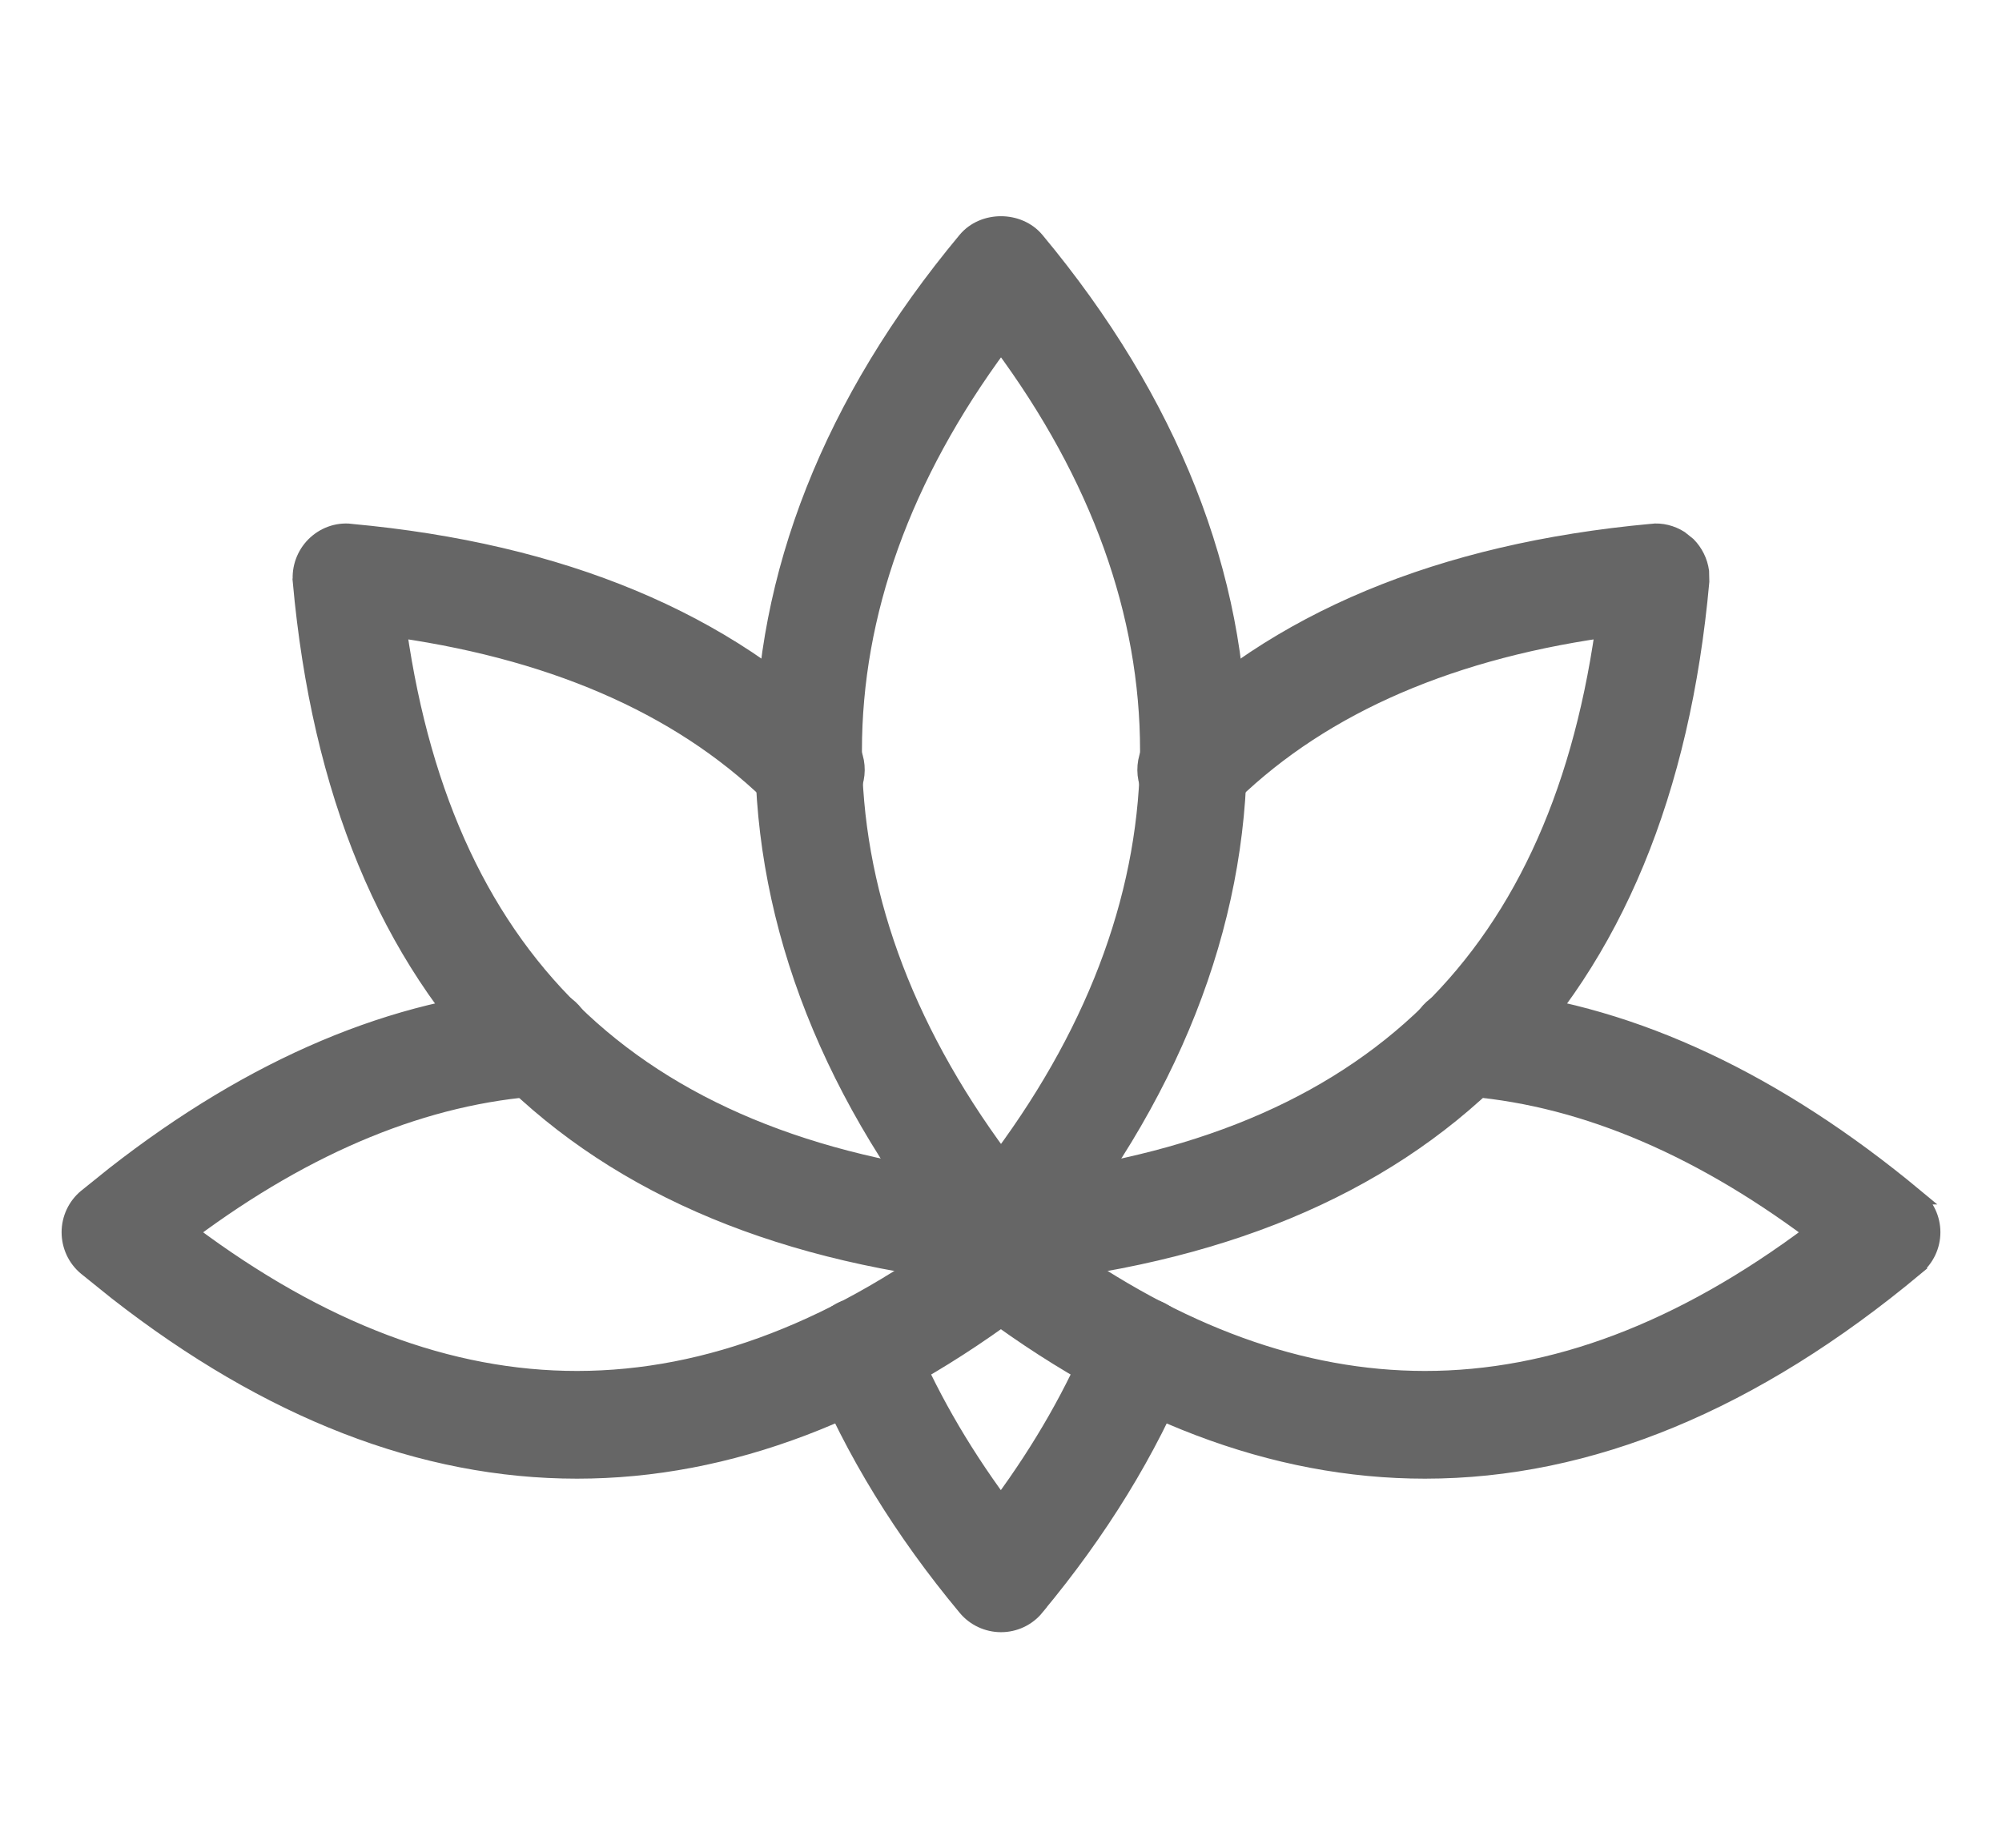 <svg width="26" height="24" viewBox="0 0 26 24" fill="none" xmlns="http://www.w3.org/2000/svg">
<path d="M12.539 3.115C12.768 2.839 13.231 2.84 13.461 3.115C15.212 5.218 16.094 7.481 16.094 9.749C16.094 12.018 15.213 14.281 13.461 16.384C13.347 16.521 13.178 16.6 13 16.6C12.822 16.6 12.653 16.521 12.539 16.384C10.787 14.281 9.907 12.018 9.907 9.749C9.907 7.481 10.787 5.218 12.539 3.115ZM13 4.472C11.727 6.191 11.094 7.972 11.094 9.75C11.094 11.528 11.727 13.309 13 15.028C14.273 13.309 14.906 11.528 14.906 9.75C14.906 7.972 14.273 6.191 13 4.472Z" fill="#666666" stroke="#666666" stroke-width="0.2"/>
<path d="M14.253 17.322C14.378 17.016 14.729 16.869 15.036 16.995C15.343 17.12 15.49 17.47 15.364 17.777C14.925 18.849 14.283 19.894 13.459 20.882L13.46 20.883C13.347 21.021 13.178 21.1 13.001 21.1C12.823 21.1 12.653 21.021 12.54 20.884C11.716 19.895 11.074 18.849 10.634 17.777C10.51 17.47 10.656 17.12 10.962 16.995L11.079 16.96C11.353 16.908 11.635 17.054 11.745 17.322C12.05 18.071 12.471 18.809 12.998 19.525C13.525 18.809 13.947 18.071 14.253 17.322Z" fill="#666666" stroke="#666666" stroke-width="0.2"/>
<path d="M21.445 6.903C21.577 6.888 21.71 6.922 21.821 6.992L21.925 7.075C22.018 7.17 22.078 7.292 22.096 7.422L22.099 7.554C21.852 10.286 20.97 12.42 19.455 13.935C17.941 15.449 15.804 16.332 13.068 16.586L13.069 16.587C13.045 16.59 13.023 16.59 13.009 16.59C12.741 16.59 12.507 16.411 12.434 16.157L12.412 16.045C12.382 15.716 12.625 15.423 12.955 15.393C15.316 15.174 17.134 14.462 18.436 13.249C19.712 12.061 20.501 10.381 20.815 8.186C18.706 8.491 17.059 9.245 15.899 10.421H15.898C15.663 10.657 15.283 10.661 15.049 10.427V10.426C14.814 10.193 14.811 9.815 15.042 9.579L15.043 9.578C16.549 8.052 18.706 7.156 21.445 6.904V6.903Z" fill="#666666" stroke="#666666" stroke-width="0.2"/>
<path d="M19.406 12.97C21.238 13.178 23.08 14.046 24.883 15.544H24.882C25.02 15.658 25.1 15.827 25.1 16.005C25.1 16.183 25.021 16.351 24.883 16.465L24.884 16.466C22.779 18.221 20.646 19.106 18.506 19.106C16.54 19.106 14.577 18.359 12.635 16.873C12.371 16.672 12.322 16.295 12.522 16.032L12.523 16.031C12.726 15.767 13.101 15.719 13.364 15.92L13.689 16.161C15.312 17.327 16.91 17.905 18.502 17.907C20.164 17.908 21.832 17.278 23.53 16.006C21.99 14.858 20.456 14.232 18.96 14.134C18.63 14.113 18.381 13.827 18.401 13.497V13.496C18.424 13.169 18.68 12.915 19.04 12.937L19.406 12.97Z" fill="#666666" stroke="#666666" stroke-width="0.2"/>
<path d="M6.961 12.938C7.315 12.913 7.577 13.17 7.599 13.496C7.62 13.826 7.371 14.114 7.039 14.135C5.542 14.233 4.008 14.859 2.47 16.006C4.167 17.278 5.835 17.908 7.498 17.907C9.196 17.905 10.901 17.247 12.637 15.919C12.899 15.72 13.276 15.767 13.477 16.032C13.678 16.294 13.628 16.671 13.364 16.872C11.422 18.357 9.462 19.106 7.494 19.106C5.488 19.106 3.488 18.329 1.511 16.785L1.116 16.467C0.978 16.353 0.9 16.183 0.9 16.005C0.9 15.828 0.979 15.658 1.117 15.544L1.479 15.253C3.286 13.84 5.129 13.058 6.96 12.938H6.961Z" fill="#666666" stroke="#666666" stroke-width="0.2"/>
<path d="M4.557 6.903L4.556 6.904C7.295 7.155 9.451 8.052 10.958 9.578L10.959 9.579C11.19 9.815 11.187 10.193 10.951 10.426C10.716 10.659 10.337 10.657 10.103 10.421H10.102C8.942 9.245 7.293 8.492 5.184 8.186C5.497 10.381 6.287 12.061 7.563 13.249C8.865 14.462 10.684 15.174 13.045 15.393C13.375 15.423 13.619 15.715 13.588 16.045C13.559 16.356 13.297 16.59 12.991 16.59C12.976 16.59 12.955 16.59 12.931 16.587V16.586C10.196 16.332 8.06 15.449 6.546 13.935C5.031 12.42 4.149 10.286 3.902 7.554L3.903 7.553C3.887 7.376 3.951 7.201 4.076 7.075C4.201 6.95 4.376 6.883 4.557 6.903Z" fill="#666666" stroke="#666666" stroke-width="0.2"/>
</svg>
